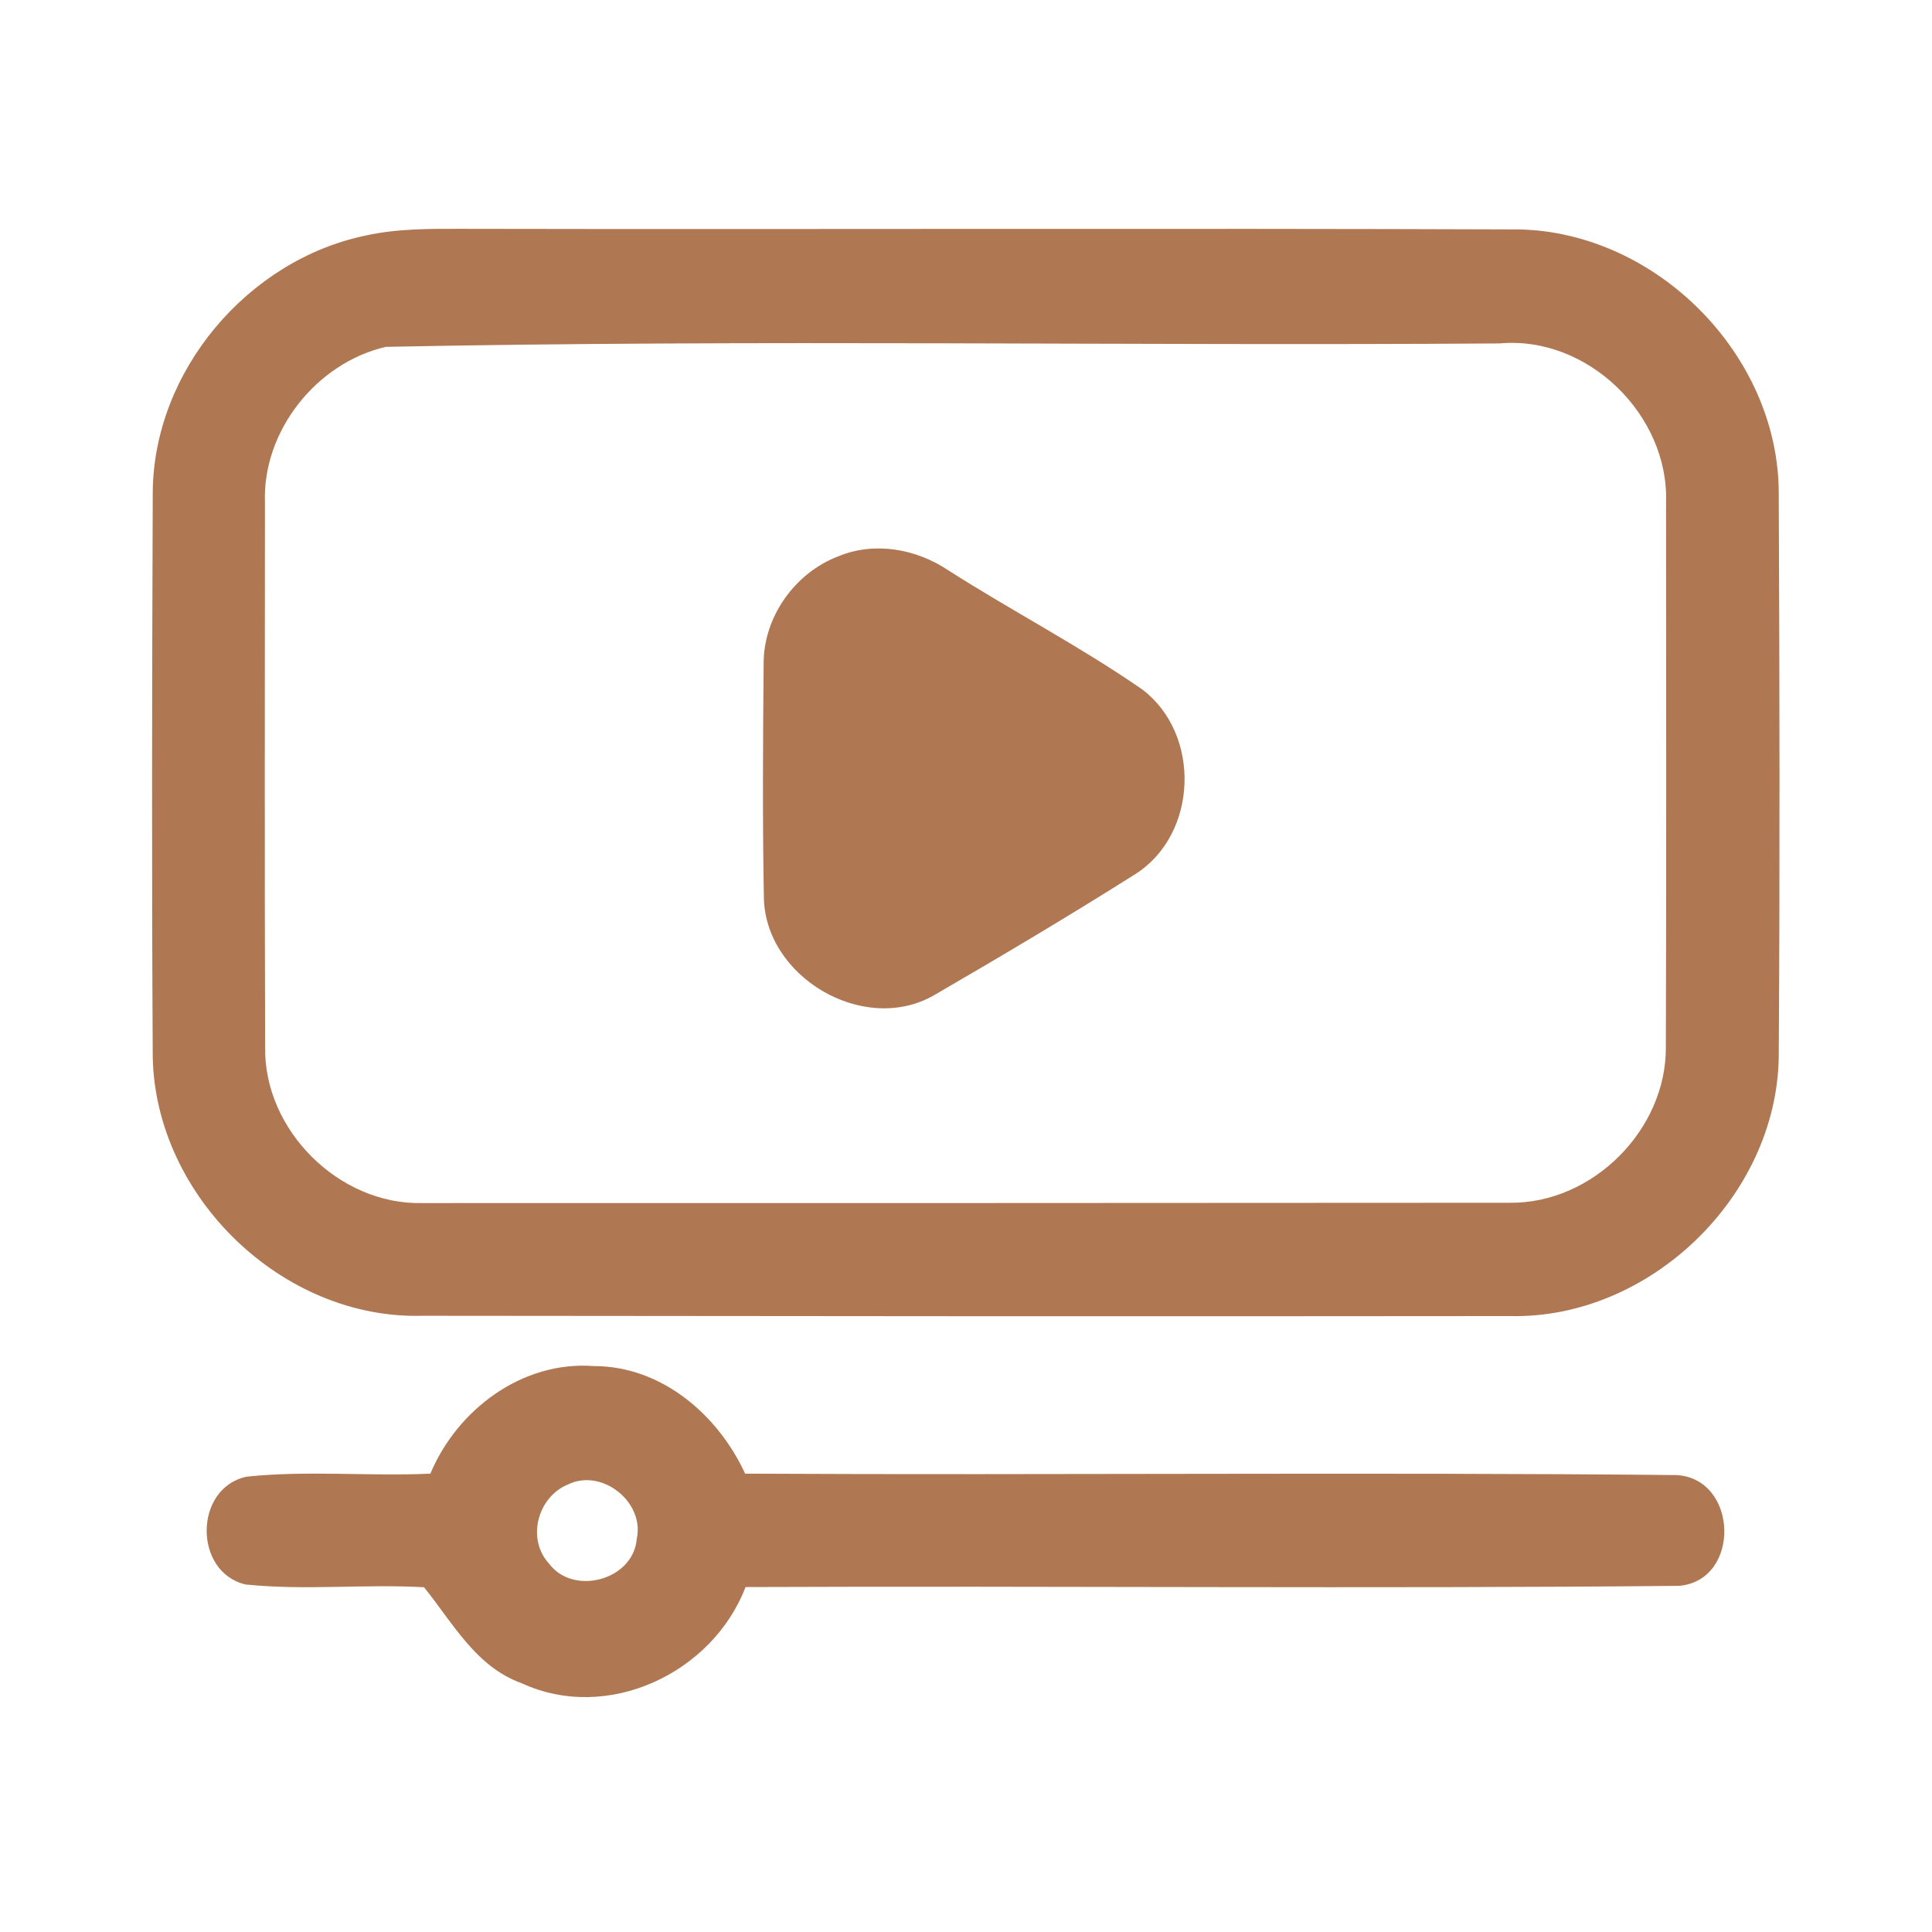 <?xml version="1.0" encoding="UTF-8" ?>
<!DOCTYPE svg PUBLIC "-//W3C//DTD SVG 1.1//EN" "http://www.w3.org/Graphics/SVG/1.1/DTD/svg11.dtd">
<svg width="192pt" height="192pt" viewBox="0 0 192 192" version="1.1" xmlns="http://www.w3.org/2000/svg">
<g id="#af7752ff">
<path fill="#af7752" opacity="1.00" d=" M 36.33 23.41 C 39.50 22.71 42.76 22.73 46.00 22.74 C 81.00 22.81 116.00 22.67 151.00 22.80 C 164.64 23.11 176.71 35.25 176.77 48.93 C 176.85 67.64 176.89 86.35 176.77 105.06 C 176.55 118.93 163.91 131.11 150.04 130.79 C 114.01 130.83 77.98 130.80 41.95 130.76 C 28.06 131.14 15.47 118.93 15.18 105.08 C 15.07 86.36 15.11 67.64 15.18 48.93 C 15.26 36.89 24.60 25.85 36.33 23.41 M 38.34 34.47 C 31.46 36.06 26.07 42.83 26.33 49.94 C 26.32 67.98 26.29 86.02 26.35 104.07 C 26.22 112.32 33.69 119.74 41.94 119.56 C 77.98 119.56 114.02 119.56 150.06 119.53 C 158.27 119.61 165.61 112.27 165.55 104.06 C 165.61 86.02 165.58 67.98 165.57 49.94 C 165.87 41.23 157.77 33.33 149.02 34.13 C 112.13 34.39 75.19 33.72 38.34 34.47 Z" />
<path fill="#af7752" opacity="1.00" d=" M 83.30 55.29 C 86.91 53.79 91.07 54.54 94.26 56.69 C 100.61 60.74 107.33 64.23 113.52 68.52 C 119.37 72.95 119.07 82.86 112.87 86.84 C 106.27 91.01 99.54 95.01 92.78 98.93 C 85.78 102.90 75.92 97.04 75.91 89.04 C 75.77 81.35 75.82 73.66 75.89 65.97 C 75.86 61.33 78.99 56.93 83.30 55.29 Z" />
<path fill="#af7752" opacity="1.00" d=" M 42.77 146.45 C 45.44 140.07 51.92 135.22 59.01 135.76 C 65.72 135.75 71.35 140.58 74.05 146.45 C 104.90 146.61 135.76 146.29 166.60 146.59 C 172.77 146.93 173.03 157.06 166.87 157.60 C 135.95 157.90 105.02 157.59 74.09 157.72 C 70.81 166.29 60.37 171.22 51.85 167.28 C 47.28 165.65 44.99 161.26 42.14 157.74 C 36.23 157.40 30.28 158.08 24.39 157.46 C 19.21 156.23 19.26 147.87 24.51 146.75 C 30.56 146.11 36.69 146.73 42.77 146.45 M 56.46 147.52 C 53.42 148.75 52.30 152.94 54.57 155.40 C 56.99 158.63 62.94 157.03 63.28 152.94 C 64.09 149.28 59.82 145.88 56.46 147.52 Z" />
</g>
</svg>

